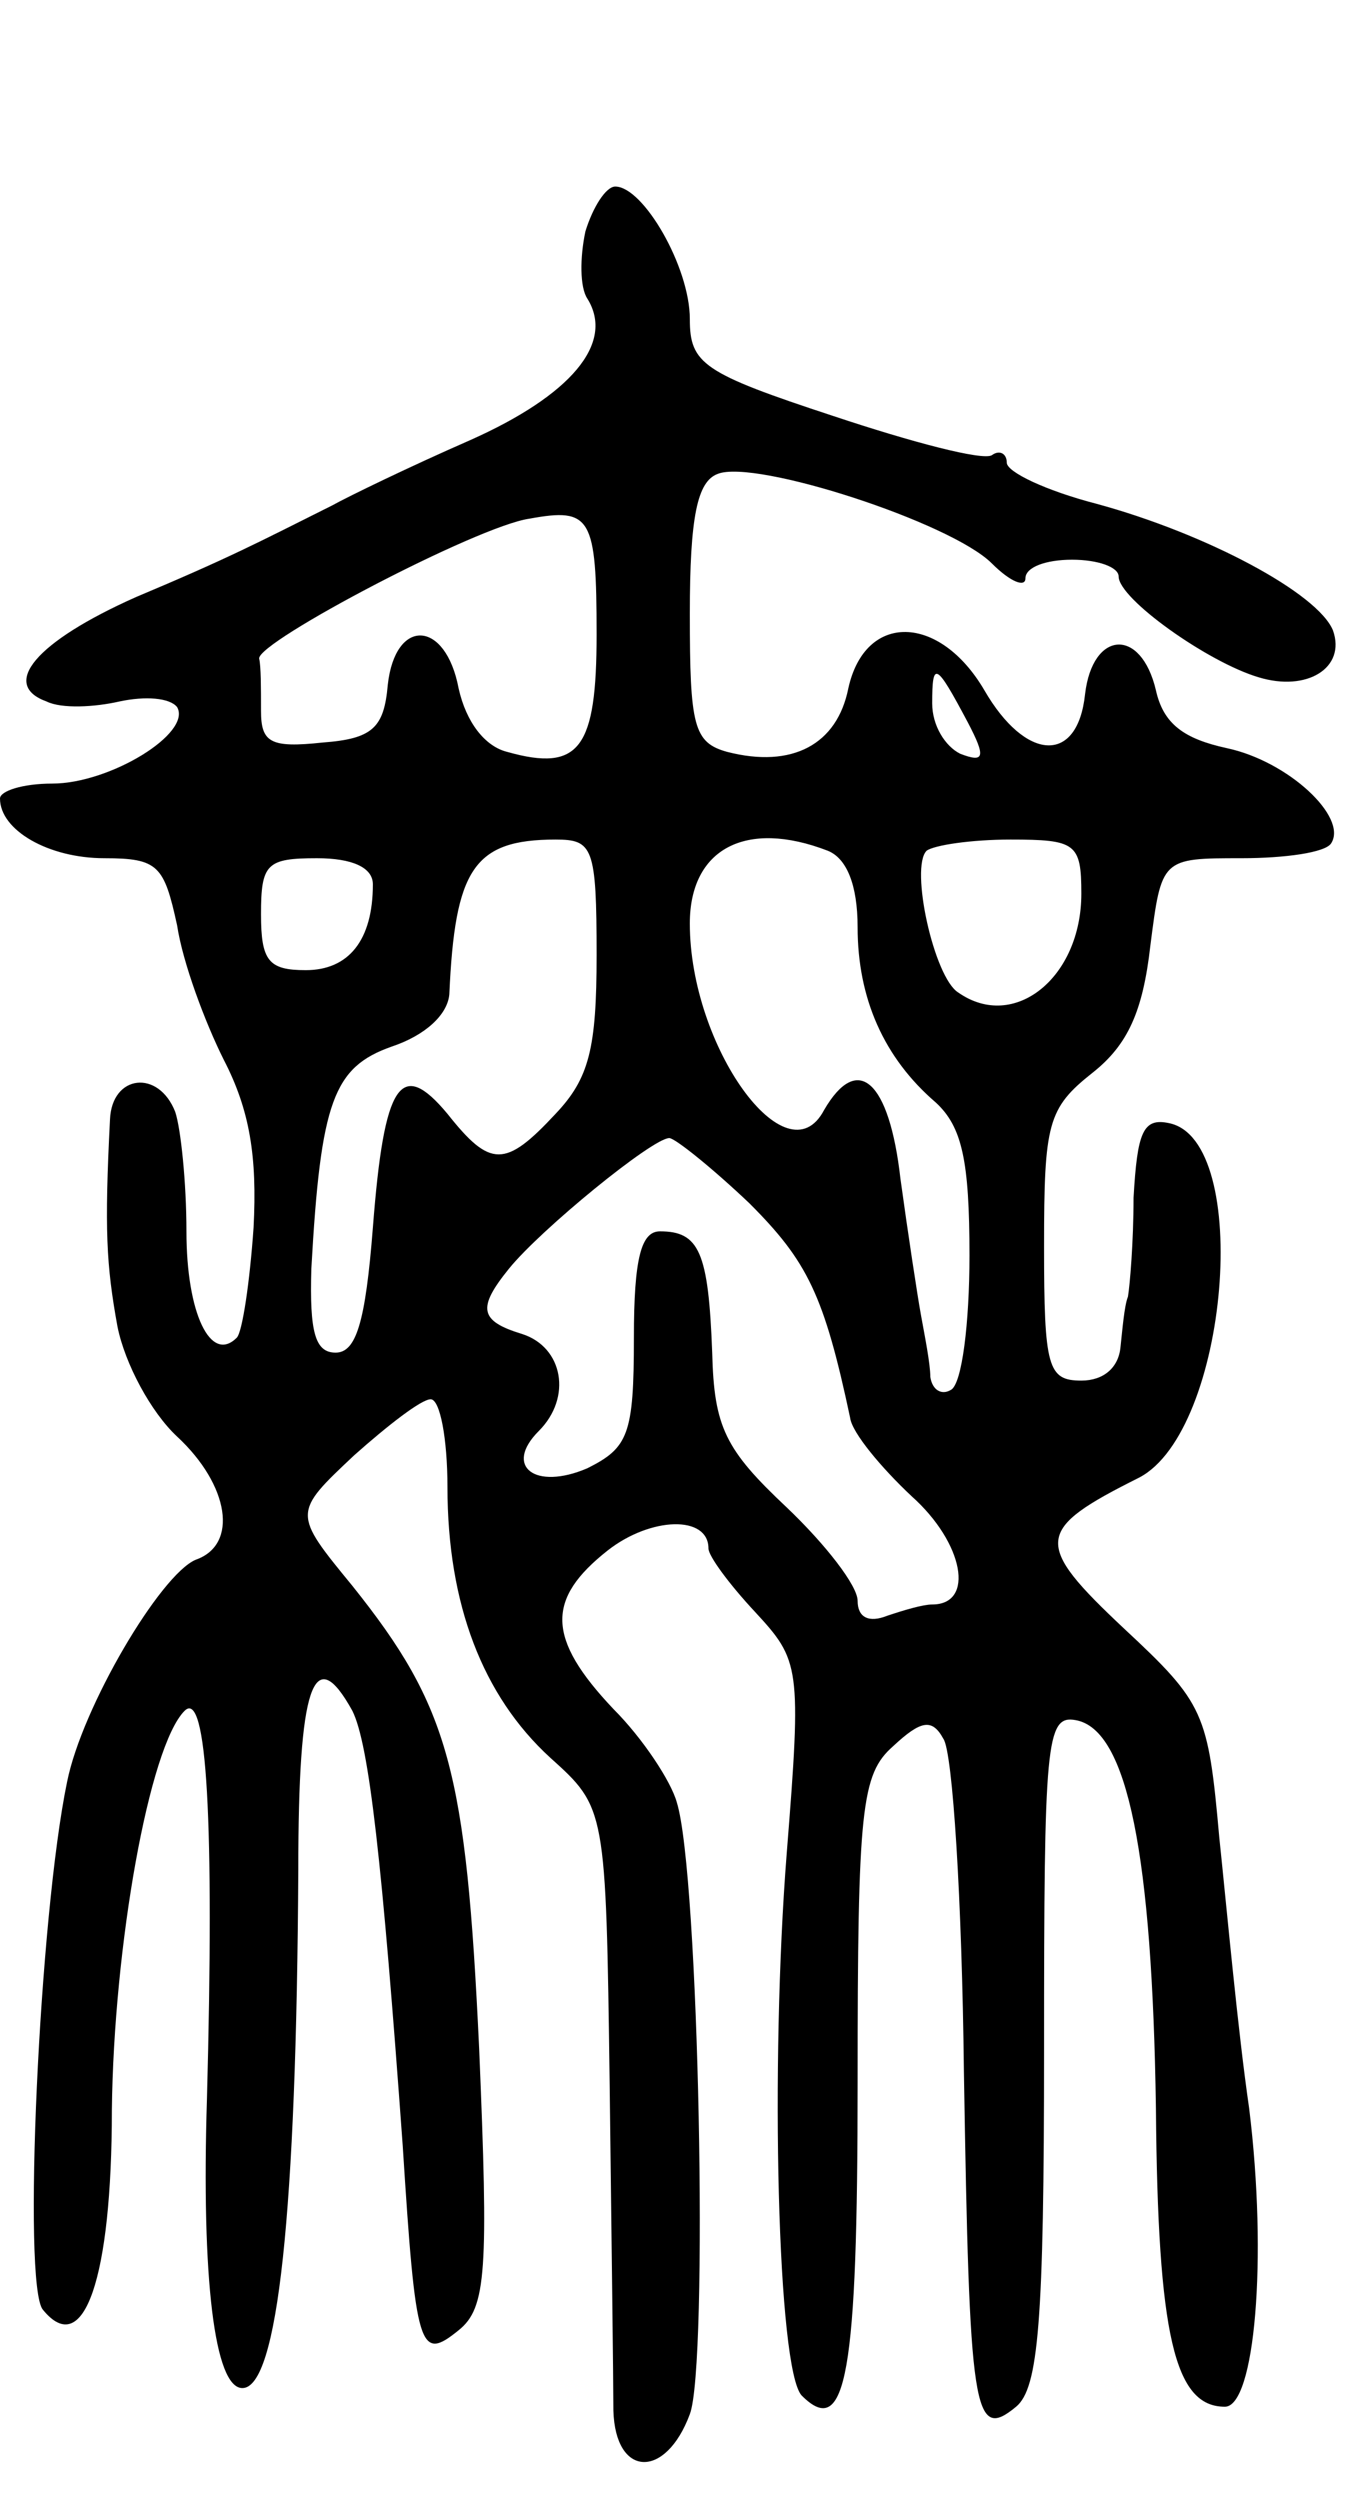 <svg version="1.0" xmlns="http://www.w3.org/2000/svg"
 width="73pt" height="134pt" viewBox="0 0 73 134"
 preserveAspectRatio="xMidYMid meet">
<g transform="translate(0,134) scale(0.1,-0.1)"
fill="#000000" stroke="none">
<path d="M314 1216 c-3 -14 -3 -30 1 -36 15 -24 -9 -52 -63 -76 -32 -14 -65
-30 -74 -35 -40 -20 -55 -28 -105 -49 -54 -24 -73 -47 -48 -56 8 -4 26 -3 39
0 14 3 27 2 31 -3 8 -14 -36 -41 -67 -41 -16 0 -28 -4 -28 -8 0 -17 26 -32 56
-32 29 0 32 -4 39 -36 3 -20 15 -52 25 -72 14 -27 18 -52 16 -90 -2 -29 -6
-56 -9 -59 -14 -14 -27 13 -27 57 0 26 -3 55 -6 64 -9 23 -34 20 -35 -4 -3
-59 -2 -78 4 -111 4 -20 18 -46 32 -59 28 -26 33 -58 10 -66 -19 -8 -61 -79
-69 -119 -15 -72 -24 -270 -13 -283 22 -27 37 17 37 107 1 88 20 195 39 214
12 12 16 -59 12 -208 -3 -96 4 -155 19 -155 19 0 29 94 30 278 0 98 8 123 29
85 9 -18 16 -81 27 -233 7 -110 9 -116 30 -99 15 12 16 32 11 151 -7 149 -16
183 -68 248 -32 39 -32 39 1 70 18 16 36 30 41 30 5 0 9 -21 9 -47 0 -63 19
-112 55 -145 30 -27 30 -27 32 -175 1 -81 2 -160 2 -175 1 -36 28 -37 41 -2
10 26 5 290 -7 328 -3 11 -18 34 -34 50 -36 38 -36 59 -3 85 23 18 54 19 54 1
0 -4 11 -19 25 -34 24 -26 25 -29 17 -129 -9 -114 -5 -277 8 -291 24 -24 30
12 30 168 0 147 2 165 19 180 15 14 21 15 27 4 5 -7 10 -87 11 -178 3 -183 5
-199 28 -180 12 10 15 45 15 192 0 164 1 179 17 176 28 -5 41 -73 43 -208 1
-122 10 -160 37 -160 16 0 23 79 13 160 -6 41 -12 107 -16 145 -6 67 -8 72
-51 112 -49 46 -48 53 8 81 48 25 61 181 16 190 -14 3 -17 -5 -19 -40 0 -24
-2 -47 -3 -53 -2 -5 -3 -18 -4 -27 -1 -11 -9 -18 -21 -18 -18 0 -20 7 -20 72
0 66 2 74 26 93 19 15 27 33 31 68 6 47 6 47 49 47 23 0 45 3 48 8 9 14 -23
44 -56 51 -23 5 -34 13 -38 31 -8 34 -34 32 -38 -2 -4 -38 -32 -36 -54 2 -24
41 -64 42 -73 1 -6 -30 -30 -43 -65 -34 -18 5 -20 14 -20 74 0 52 4 71 15 75
20 8 125 -26 147 -48 10 -10 18 -13 18 -8 0 6 11 10 25 10 14 0 25 -4 25 -9 0
-12 48 -46 75 -54 26 -8 47 5 40 25 -8 20 -68 52 -127 68 -27 7 -48 17 -48 22
0 5 -4 7 -8 4 -5 -3 -43 7 -85 21 -70 23 -77 28 -77 52 0 28 -25 71 -40 71 -5
0 -12 -11 -16 -24z m6 -216 c0 -61 -9 -74 -48 -63 -12 3 -22 16 -26 34 -7 37
-34 38 -38 2 -2 -23 -8 -29 -35 -31 -28 -3 -33 0 -33 17 0 12 0 24 -1 28 -1 9
117 71 145 75 33 6 36 1 36 -62z m199 -47 c10 -19 9 -22 -4 -17 -8 4 -15 15
-15 27 0 23 2 22 19 -10z m-199 -125 c0 -50 -4 -66 -22 -85 -27 -29 -35 -29
-58 0 -25 30 -34 17 -40 -61 -4 -51 -9 -67 -20 -67 -11 0 -14 11 -13 45 5 90
12 108 43 119 18 6 30 17 31 28 3 67 13 83 57 83 20 0 22 -4 22 -62z m124 56
c10 -4 16 -18 16 -41 0 -38 14 -70 42 -94 14 -13 18 -31 18 -82 0 -36 -4 -69
-10 -72 -5 -3 -10 0 -11 7 0 7 -3 22 -5 33 -2 11 -7 44 -11 73 -6 53 -23 68
-41 37 -20 -38 -72 34 -72 100 0 40 30 56 74 39z m136 -23 c0 -45 -36 -74 -66
-53 -13 8 -26 67 -17 76 4 3 24 6 45 6 35 0 38 -2 38 -29z m-380 5 c0 -30 -13
-46 -36 -46 -20 0 -24 5 -24 30 0 27 3 30 30 30 19 0 30 -5 30 -14z m202 -171
c31 -31 40 -49 54 -115 1 -8 17 -27 33 -42 28 -25 34 -58 11 -58 -5 0 -15 -3
-24 -6 -10 -4 -16 -1 -16 8 0 8 -17 30 -38 50 -33 31 -39 43 -40 83 -2 54 -7
65 -28 65 -10 0 -14 -14 -14 -57 0 -52 -3 -59 -25 -70 -28 -12 -45 1 -26 20
18 18 13 45 -9 52 -23 7 -24 14 -7 35 17 21 77 70 86 70 3 0 23 -16 43 -35z"/>
</g>
</svg>
